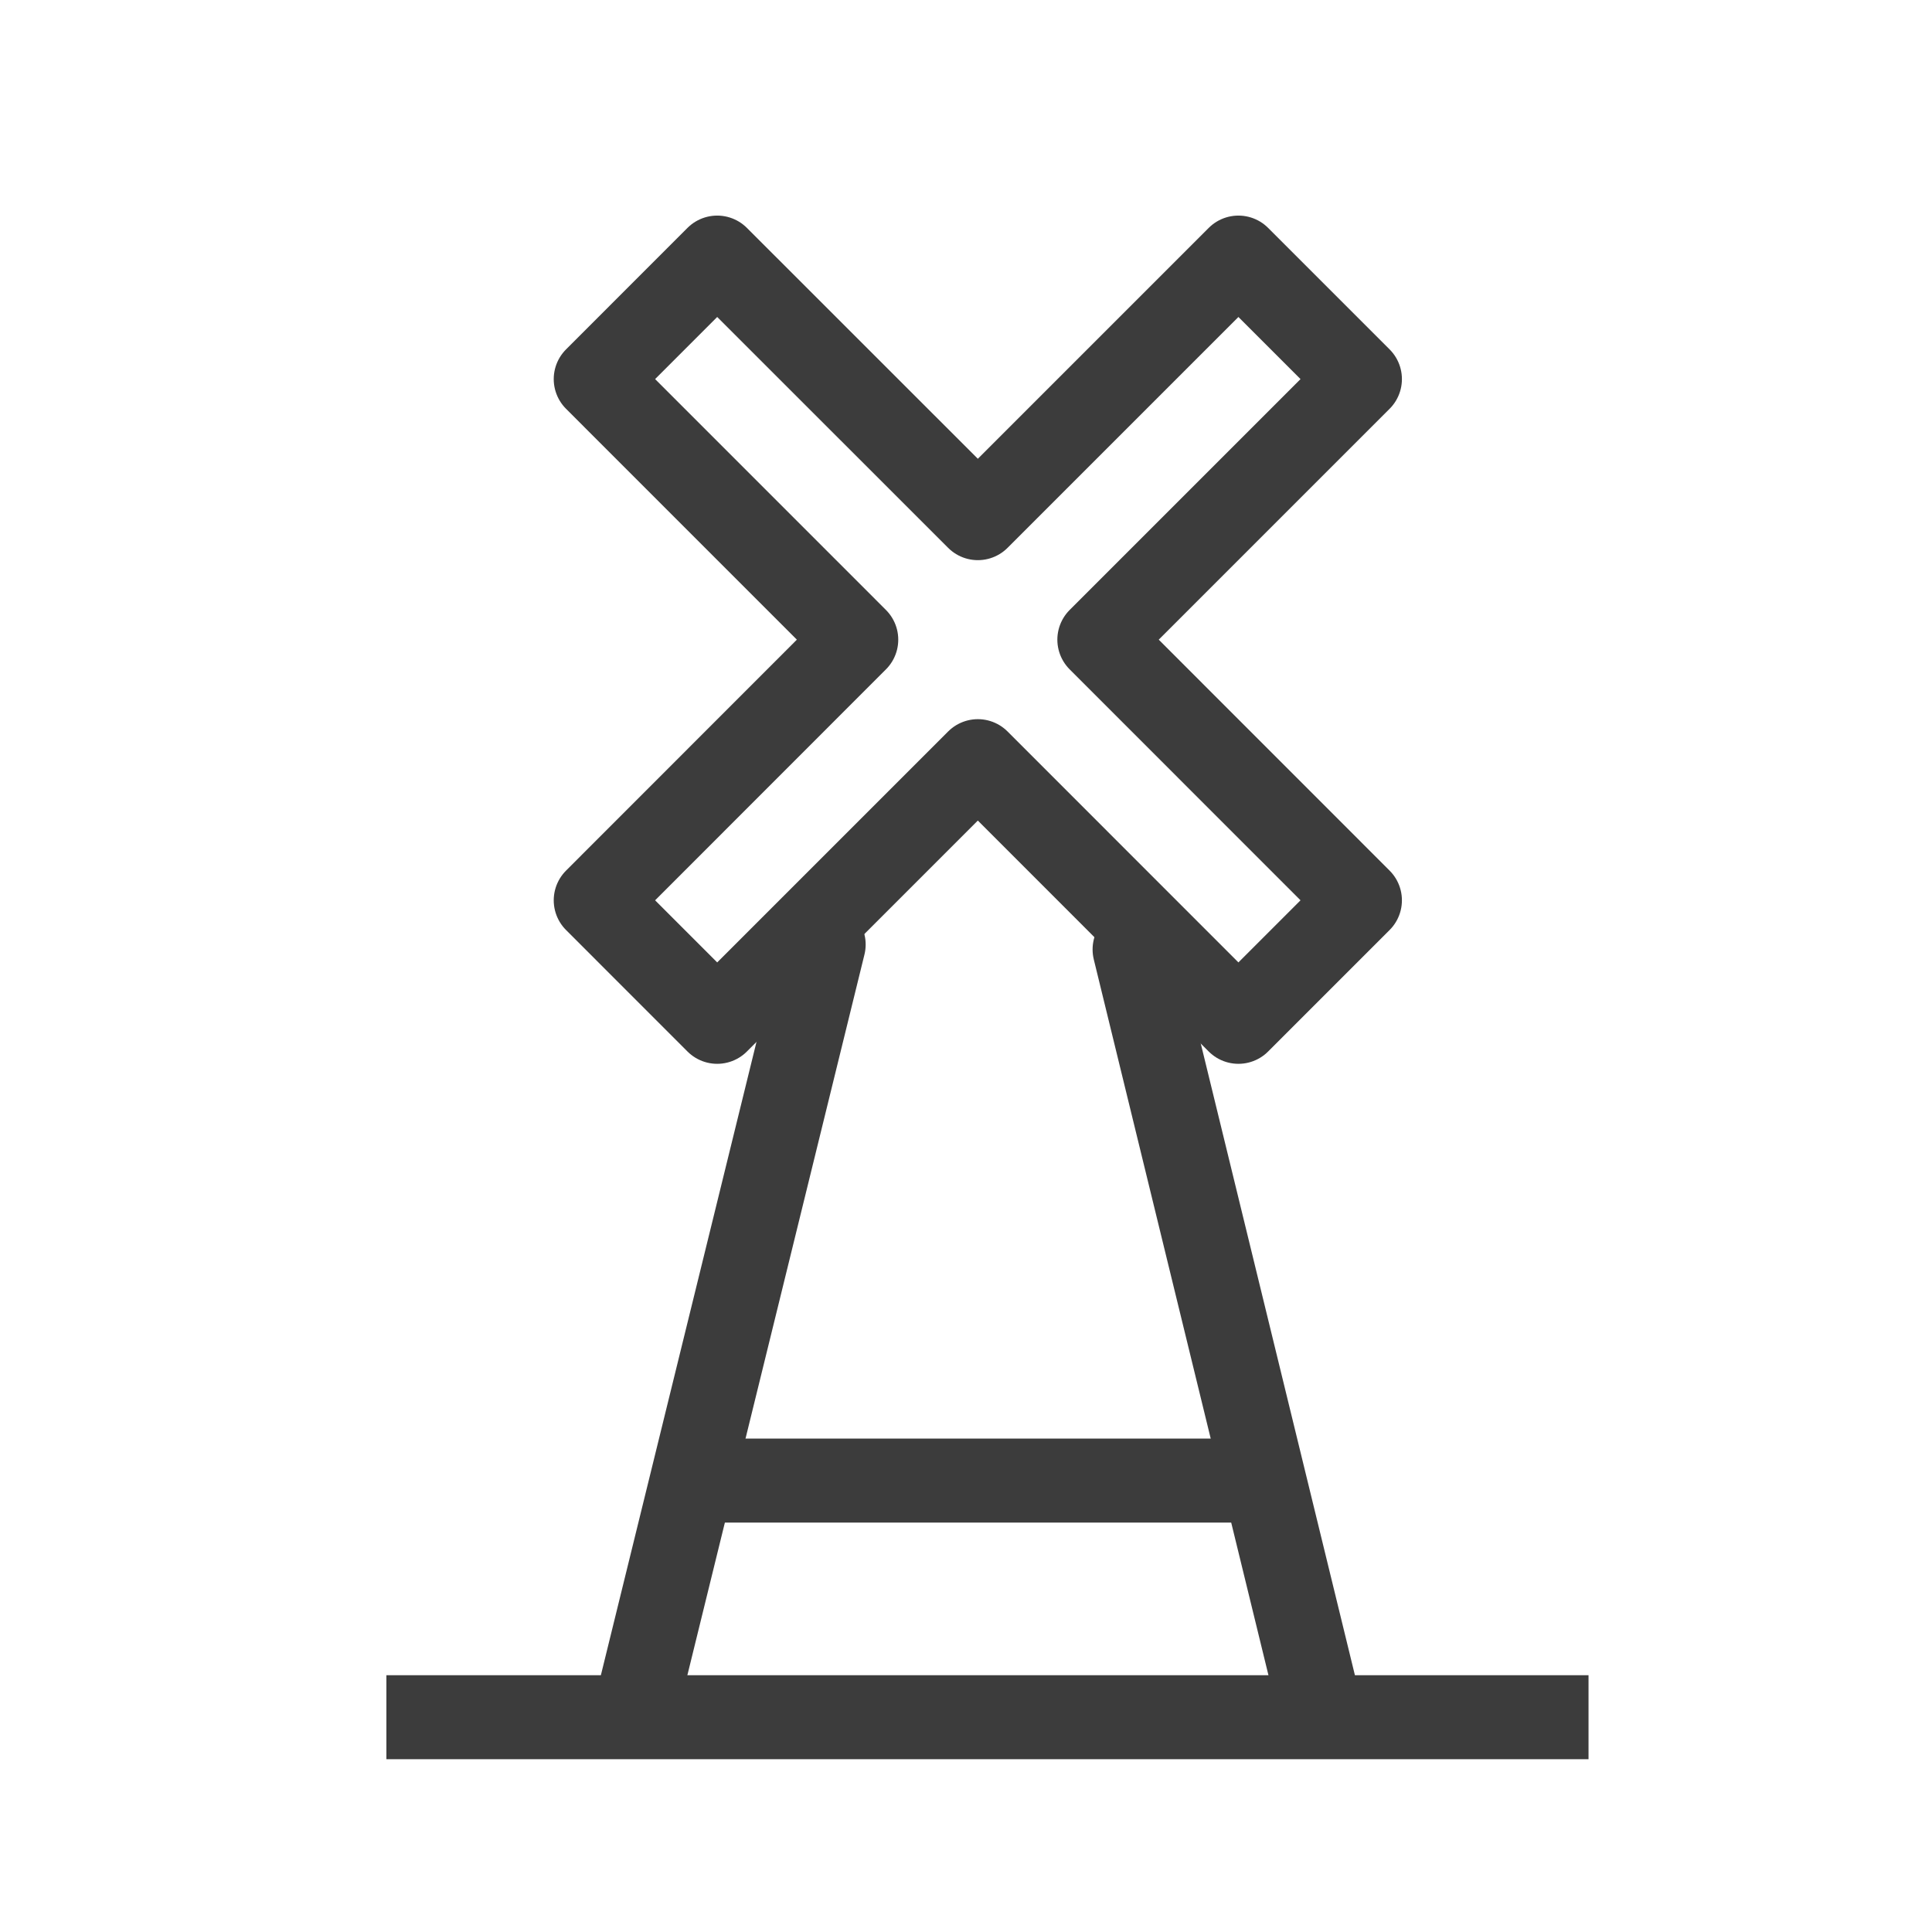 <svg width="46" height="46" viewBox="0 0 46 46" fill="none" xmlns="http://www.w3.org/2000/svg">
<path d="M9.2 40.886H37.822" stroke="#3C3C3C" stroke-width="2" stroke-miterlimit="10"/>
<path d="M15.206 40.416L19.611 22.489" stroke="#3C3C3C" stroke-width="2" stroke-linecap="round" stroke-linejoin="round"/>
<path d="M31.416 40.646L27.014 22.606L27.031 22.676" stroke="#3C3C3C" stroke-width="2" stroke-linecap="round" stroke-linejoin="round"/>
<path d="M16.439 35.252H29.786" stroke="#3C3C3C" stroke-width="2" stroke-miterlimit="10"/>
<path d="M32.379 9.026L29.486 6.133L23.282 12.337L17.076 6.133L14.184 9.026L20.387 15.23L14.184 21.436L17.076 24.329L23.282 18.123L29.486 24.329L32.379 21.436L26.175 15.23L32.379 9.026Z" stroke="#3C3C3C" stroke-width="2" stroke-linecap="round" stroke-linejoin="round"/>
</svg>
